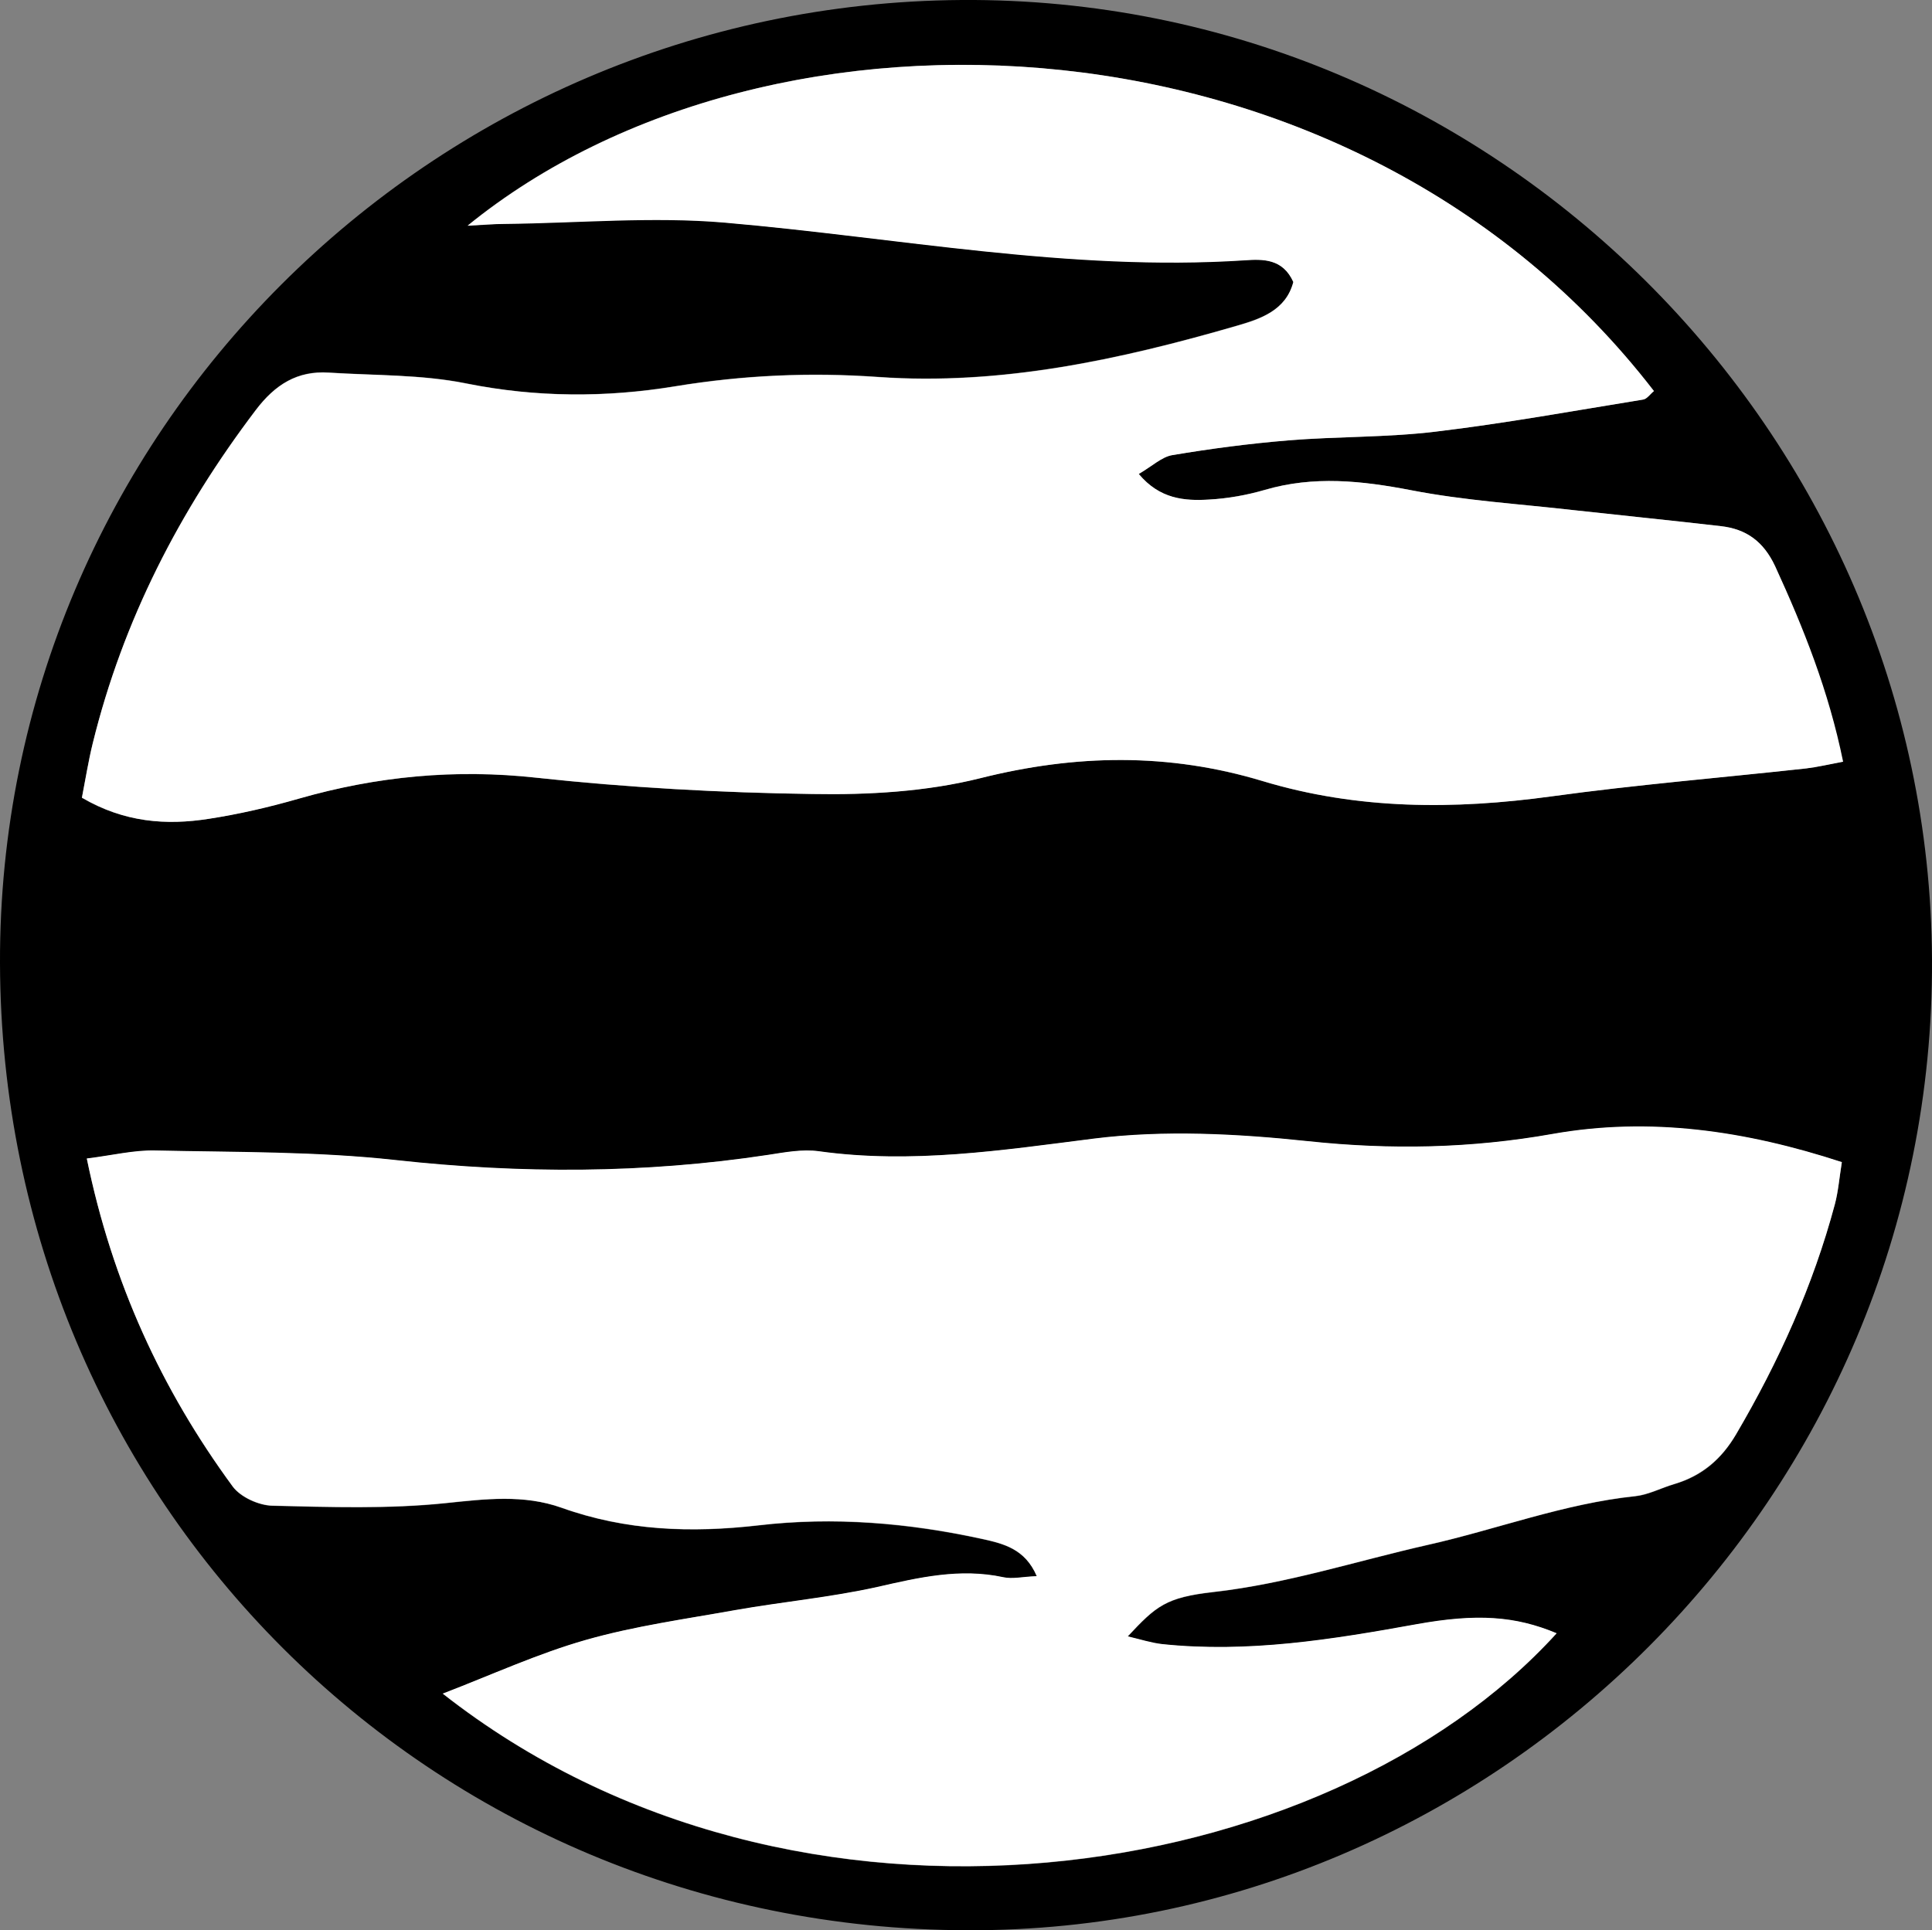<?xml version="1.0" encoding="UTF-8"?><svg xmlns="http://www.w3.org/2000/svg" viewBox="0 0 74.78 74.73"><rect x="0" y="0" width="74.78" height="74.73" fill="#808080" stroke="none"/><defs><style>.d{fill:#fff;}</style></defs><g id="a"/><g id="b"><g id="c"><path d="M0,37.29C-.06,16.82,16.68,.14,37.22,0c20.65-.14,37.46,16.78,37.56,37.15,.1,20.74-16.87,37.64-37.33,37.58C16.66,74.68,.06,58.14,0,37.29Zm17.13,28.28c13.72,10.78,34.24,7.45,43.12-2.33-1.61-.67-3.1-.77-5.42-.35-3.26,.59-6.52,1.12-9.85,.77-.42-.04-.82-.18-1.33-.3,1.1-1.17,1.46-1.51,3.33-1.72,2.82-.32,5.53-1.2,8.27-1.82,2.67-.6,5.27-1.6,8.05-1.89,.51-.05,1-.32,1.51-.47,1.06-.31,1.82-.95,2.39-1.93,1.65-2.81,2.97-5.75,3.82-8.9,.13-.49,.17-1.01,.27-1.63-3.73-1.22-7.42-1.75-11.2-1.09-3.16,.56-6.27,.62-9.46,.28-2.74-.29-5.57-.44-8.29-.1-3.55,.45-7.06,.98-10.64,.49-.64-.09-1.32,.04-1.97,.14-4.8,.72-9.59,.73-14.42,.2-3.08-.34-6.19-.3-9.3-.37-.83-.02-1.67,.19-2.65,.31,.99,4.79,2.89,8.94,5.65,12.7,.3,.41,1.01,.73,1.54,.74,2.23,.06,4.49,.13,6.7-.1,1.54-.16,3.02-.35,4.49,.18,2.49,.89,5.01,.98,7.62,.68,2.91-.34,5.81-.09,8.67,.53,.81,.18,1.65,.38,2.1,1.44-.55,.02-.95,.12-1.3,.04-1.67-.36-3.26,.01-4.88,.38-1.8,.4-3.65,.57-5.47,.89-1.95,.34-3.92,.62-5.81,1.16-1.86,.53-3.64,1.35-5.54,2.08ZM3.17,30.89c1.63,.95,3.25,1.07,4.9,.81,1.17-.18,2.34-.46,3.48-.78,3.02-.86,6.05-1.15,9.21-.81,3.54,.39,7.12,.58,10.68,.63,2.16,.03,4.4-.09,6.48-.61,3.7-.93,7.3-.99,10.94,.11,3.68,1.11,7.41,1.11,11.19,.59,3.27-.45,6.56-.72,9.84-1.08,.43-.05,.85-.15,1.43-.26-.56-2.75-1.54-5.18-2.63-7.57-.44-.96-1.11-1.44-2.1-1.55-1.9-.22-3.8-.41-5.7-.62-2.1-.24-4.21-.37-6.28-.77-1.92-.37-3.77-.57-5.68-.01-.69,.2-1.42,.33-2.14,.37-.96,.06-1.92-.02-2.73-.99,.53-.31,.89-.67,1.3-.73,1.49-.25,2.99-.44,4.49-.57,1.9-.15,3.82-.11,5.71-.34,2.69-.32,5.35-.8,8.02-1.24,.16-.03,.28-.22,.42-.33C52.41,.08,29.82-.8,18.1,8.73c.59-.03,1.02-.06,1.45-.07,2.83-.04,5.69-.3,8.5-.05,6.7,.58,13.35,1.89,20.12,1.46,.71-.05,1.48-.06,1.89,.84-.28,1.11-1.28,1.43-2.2,1.7-4.52,1.31-9.12,2.31-13.85,1.98-2.67-.19-5.26-.07-7.88,.36-2.68,.44-5.37,.44-8.08-.11-1.73-.35-3.54-.3-5.32-.42-1.22-.08-2.08,.46-2.83,1.45-2.95,3.89-5.14,8.15-6.31,12.9-.17,.69-.28,1.39-.42,2.11Z"/><path class="d" d="M17.13,65.57c1.9-.73,3.68-1.55,5.54-2.08,1.89-.54,3.87-.81,5.81-1.16,1.82-.32,3.67-.49,5.47-.89,1.62-.37,3.21-.74,4.88-.38,.36,.08,.75-.02,1.3-.04-.45-1.06-1.29-1.26-2.1-1.44-2.86-.63-5.76-.87-8.67-.53-2.61,.3-5.13,.21-7.62-.68-1.47-.52-2.96-.34-4.49-.18-2.22,.23-4.47,.15-6.7,.1-.53-.01-1.23-.33-1.54-.74-2.76-3.76-4.67-7.91-5.65-12.7,.98-.12,1.82-.33,2.65-.31,3.1,.07,6.22,.03,9.3,.37,4.83,.53,9.62,.53,14.42-.2,.65-.1,1.33-.23,1.97-.14,3.59,.5,7.09-.04,10.64-.49,2.72-.34,5.55-.19,8.29,.1,3.19,.34,6.31,.28,9.46-.28,3.77-.67,7.47-.13,11.2,1.09-.1,.63-.14,1.14-.27,1.63-.84,3.15-2.17,6.09-3.82,8.9-.57,.97-1.33,1.61-2.39,1.93-.51,.15-1,.41-1.51,.47-2.77,.29-5.37,1.29-8.05,1.89-2.74,.62-5.44,1.5-8.27,1.82-1.86,.21-2.23,.54-3.33,1.72,.5,.12,.91,.25,1.33,.3,3.33,.35,6.59-.18,9.85-.77,2.33-.42,3.82-.32,5.42,.35-8.88,9.78-29.4,13.11-43.12,2.33Z"/><path class="d" d="M3.17,30.89c.14-.72,.25-1.42,.42-2.11,1.17-4.76,3.36-9.01,6.31-12.9,.75-.99,1.61-1.53,2.83-1.45,1.78,.11,3.59,.07,5.32,.42,2.71,.54,5.4,.55,8.08,.11,2.62-.43,5.21-.55,7.88-.36,4.73,.33,9.33-.67,13.85-1.98,.91-.26,1.91-.59,2.2-1.7-.41-.91-1.17-.89-1.89-.84-6.78,.44-13.42-.88-20.12-1.46-2.81-.24-5.66,.02-8.5,.05-.43,0-.87,.04-1.45,.07C29.82-.8,52.41,.08,64.02,15.14c-.14,.11-.27,.31-.42,.33-2.67,.43-5.34,.92-8.02,1.24-1.89,.23-3.81,.18-5.71,.34-1.5,.12-3,.32-4.49,.57-.41,.07-.77,.42-1.3,.73,.81,.97,1.77,1.05,2.73,.99,.72-.04,1.45-.17,2.14-.37,1.9-.56,3.76-.36,5.68,.01,2.06,.4,4.18,.53,6.28,.77,1.9,.21,3.8,.4,5.7,.62,.98,.11,1.65,.59,2.1,1.55,1.1,2.4,2.07,4.82,2.63,7.57-.58,.11-1.01,.21-1.43,.26-3.28,.36-6.57,.63-9.84,1.08-3.78,.52-7.51,.52-11.19-.59-3.64-1.1-7.24-1.04-10.94-.11-2.08,.52-4.32,.65-6.48,.61-3.56-.05-7.14-.25-10.68-.63-3.15-.35-6.18-.06-9.21,.81-1.14,.33-2.31,.6-3.48,.78-1.65,.26-3.27,.14-4.9-.81Z"/></g></g></svg>